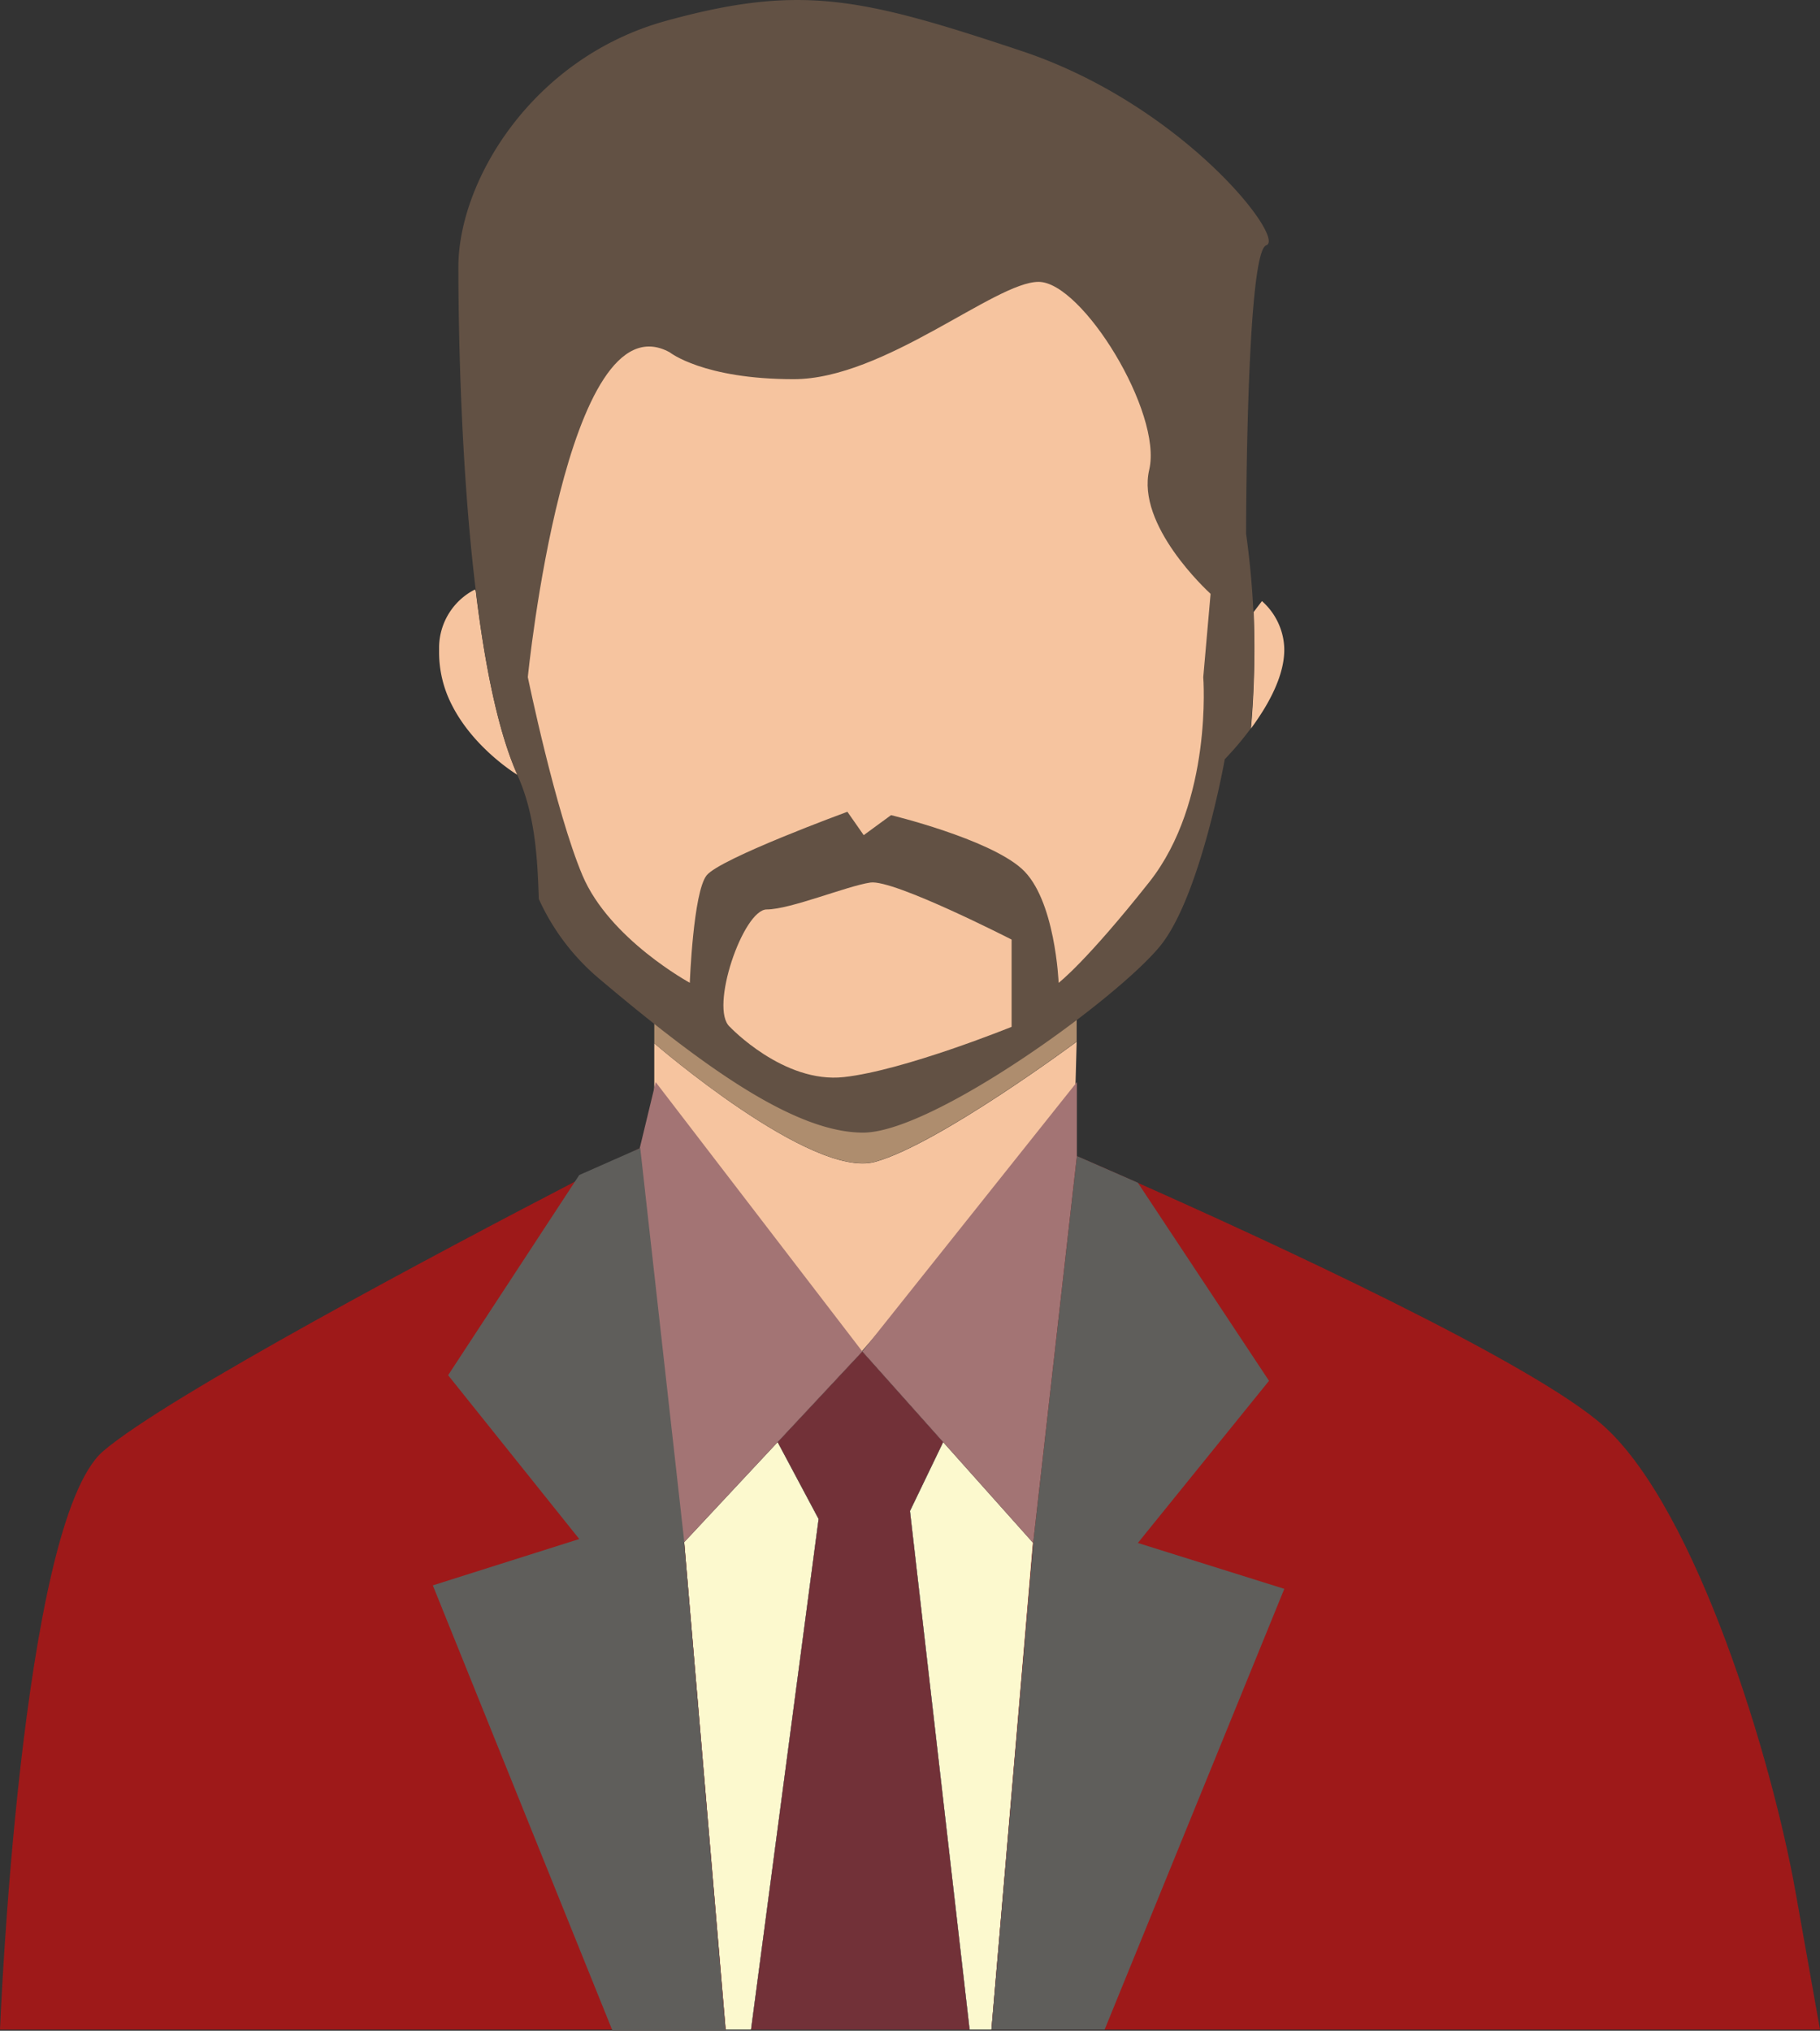 <svg id="Layer_1" data-name="Layer 1" xmlns="http://www.w3.org/2000/svg" viewBox="0 0 350.99 391.66"><rect x="0" y="0" width="350.99" height="391.66" fill="#333333" stroke="none"/><defs><style>.cls-1s{fill:#f6c49f;}.cls-2s{fill:#ae8d6e;}.cls-3s{fill:#fcf9ce;}.cls-4s{fill:#9e1919;}.cls-5s{fill:#86cebc;}.cls-6s{fill:#a37474;}.cls-7s{fill:#723138;}.cls-8s{fill:none;}.cls-9s{fill:#625144;}.cls-10s{fill:#5f5e5b;}</style></defs><path class="cls-1s" d="M1100.3,267.65v10.9L1139.5,328l41.92-48.39.34-12.27s-26.59,19.77-38.86,23.17S1100.3,267.65,1100.3,267.65Z" transform="translate(-974.12 -66.43)"/><path class="cls-2s" d="M1140.13,284.48c-10,0-22.44-7.49-35.83-17.77-1.32-1-2.66-2.06-4-3.13v4.07s30.33,26.24,42.6,22.83,38.86-23.17,38.86-23.17v-5.13c-2,1.54-4.08,3.09-6.25,4.64C1162.76,275.91,1147.79,284.48,1140.13,284.48Z" transform="translate(-974.12 -66.43)"/><polygon class="cls-3s" points="199.25 297.58 191.2 391.43 186.99 391.43 175.49 291.42 181.89 278.13 199.25 297.58"/><polygon class="cls-3s" points="157.87 292.96 144.84 391.43 139.93 391.43 131.95 297.43 149.97 278.13 157.87 292.96"/><path class="cls-4s" d="M1106.07,363.86l8,94H974.12S978,360.16,994,346.32c12.3-10.58,66.22-39.14,91-52,6.12-3.18,10.45-5.41,11.93-6.16l0,0,.53-.27v0l8.43,76.12Z" transform="translate(-974.12 -66.43)"/><polygon class="cls-5s" points="144.84 391.43 157.87 292.96 149.97 278.13 166.3 260.65 181.89 278.13 175.49 291.42 186.99 391.43 144.84 391.43"/><path class="cls-4s" d="M1325.11,457.86H1165.32l8-93.85,8.43-74.62,1.77.77c1.78.77,4.81,2.09,8.75,3.83l1.24.55c23.81,10.57,76.63,34.75,90.16,47.16,17.63,16.15,32.19,63.85,36.79,90Z" transform="translate(-974.12 -66.43)"/><polygon class="cls-6s" points="207.68 208.7 207.68 222.96 199.25 297.58 181.89 278.13 166.3 260.65 207.68 208.7"/><polygon class="cls-6s" points="166.3 260.65 149.97 278.13 131.95 297.43 131.81 297.58 123.38 221.46 123.38 221.42 126.45 208.7 166.3 260.65"/><polygon class="cls-7s" points="144.84 391.43 157.87 292.96 149.97 278.13 166.3 260.65 181.89 278.13 175.49 291.42 186.99 391.43 144.84 391.43"/><path class="cls-1s" d="M1073.92,215.88c-.49-.3-8.62-5.33-12.76-13.69l0,0a22.18,22.18,0,0,1-2.36-9.77c0-.45,0-.86,0-1.29v0a12.63,12.63,0,0,1,6.9-11l.17.28C1067.57,194.37,1070.12,207.42,1073.92,215.88Z" transform="translate(-974.12 -66.43)"/><path class="cls-1s" d="M1217.9,203.18v0c-.82,1.34-1.69,2.62-2.53,3.76a179.62,179.62,0,0,0,.52-22.48l1.6-2.1a12.72,12.72,0,0,1,4.27,8.51C1222.07,194.93,1220.21,199.38,1217.9,203.18Z" transform="translate(-974.12 -66.43)"/><path class="cls-8s" d="M1074,215.91c3.41,7.53,3.88,15.87,4.14,23.93A48.65,48.65,0,0,1,1074,215.91Z" transform="translate(-974.12 -66.43)"/><path class="cls-8s" d="M1169.21,247.64v16.83s-20.7,8.4-32.34,9.69-22-9.69-22-9.69c-4-3.53,2.57-22.64,7.11-22.64s15.51-4.54,20-5.19S1169.21,247.64,1169.21,247.64Z" transform="translate(-974.12 -66.43)"/><path class="cls-8s" d="M1206.15,197.11s1.88,24-10.42,39.53-17.47,19.42-17.47,19.42-.63-16.18-7.11-22-25.21-10.34-25.21-10.34l-5.27,3.86-3.15-4.51s-24.56,9-27.15,12.27-3.24,20.71-3.24,20.71-15.51-8.42-20.7-20.71-10.54-38.24-10.54-38.24,7.32-73.64,27.37-62.64c0,0,6.46,5.18,23.91,5.18s38.82-18.77,47.22-18.77,23.94,25.23,21.34,36.23c-2.52,10.71,11.13,23.28,11.82,23.93,0,0,0,0,0,0l0,.11A88.83,88.83,0,0,1,1206.15,197.11Z" transform="translate(-974.12 -66.43)"/><path class="cls-8s" d="M1207.55,181c-.69-.65-14.34-13.22-11.82-23.93,2.6-11-12.93-36.23-21.34-36.23s-29.74,18.77-47.22,18.77-23.91-5.18-23.91-5.18c-20-11-27.37,62.64-27.37,62.64s-1.94-19.09,0-35.06v0c0-.32.09-.65.15-1,.11-.65.22-1.32.32-2a.06.06,0,0,1,0-.06c2.8-14.26,12.74-23.72,19.31-30.29,7-7,2.57-15.61,23.67-23.67,100.21-38.32,72.76,56.12,82.39,60.48C1206.17,167.56,1207.46,174.28,1207.55,181Z" transform="translate(-974.12 -66.43)"/><path class="cls-9s" d="M1171.15,76.27c-31-10.34-42.68-12.94-68.54-5.83s-40.09,30.91-40.09,47.48c0,10.54.37,38,3.37,62.49,1.68,14,4.23,27,8,35.47l0,0c3.41,7.53,3.88,15.87,4.14,23.93a43.6,43.6,0,0,0,11.78,15.49c4.73,4,9.41,7.82,14,11.34,13.73,10.54,26.52,18.23,36.76,18.23,7.86,0,23.22-8.79,36.31-18.12,9.66-6.89,18.06-14.09,21.3-18.28,7.58-9.85,12.14-35.62,12.14-35.62a58.54,58.54,0,0,0,5-5.92,179.62,179.62,0,0,0,.52-22.48c-.22-4.65-.65-9.64-1.41-15.08,0,0,0-54.33,3.89-55.63S1202.19,86.62,1171.15,76.27Z" transform="translate(-974.12 -66.43)"/><path class="cls-1s" d="M1207.57,181v0l0,.11-1.4,15.92s1.88,24-10.42,39.53-17.47,19.42-17.47,19.42-.63-16.18-7.11-22-25.21-10.34-25.21-10.34l-5.27,3.86-3.15-4.51s-24.56,9-27.15,12.27-3.24,20.71-3.24,20.71-15.51-8.42-20.7-20.71-10.54-38.24-10.54-38.24,7.32-73.64,27.37-62.64c0,0,6.46,5.18,23.91,5.18s38.82-18.77,47.22-18.77,23.94,25.23,21.34,36.23c-2.52,10.71,11.13,23.28,11.82,23.93Z" transform="translate(-974.12 -66.43)"/><path class="cls-1s" d="M1169.21,247.64v16.83s-20.7,8.4-32.34,9.69-22-9.69-22-9.69c-4-3.53,2.57-22.64,7.11-22.64s15.51-4.54,20-5.19S1169.21,247.64,1169.21,247.64Z" transform="translate(-974.12 -66.43)"/><polygon class="cls-10s" points="247.68 306.43 213.03 391.43 191.2 391.43 199.25 297.58 207.68 222.96 209.45 223.73 218.2 227.56 219.44 228.11 244.73 266.31 219.44 297.58 247.68 306.43"/><polygon class="cls-10s" points="139.95 391.66 118.12 391.66 118.03 391.43 83.47 305.76 111.71 296.82 86.42 265.23 110.89 227.87 111.71 226.62 122.82 221.71 122.85 221.69 123.38 221.46 123.47 221.42 131.9 296.82 131.95 297.43 139.93 391.43 139.95 391.66"/></svg>